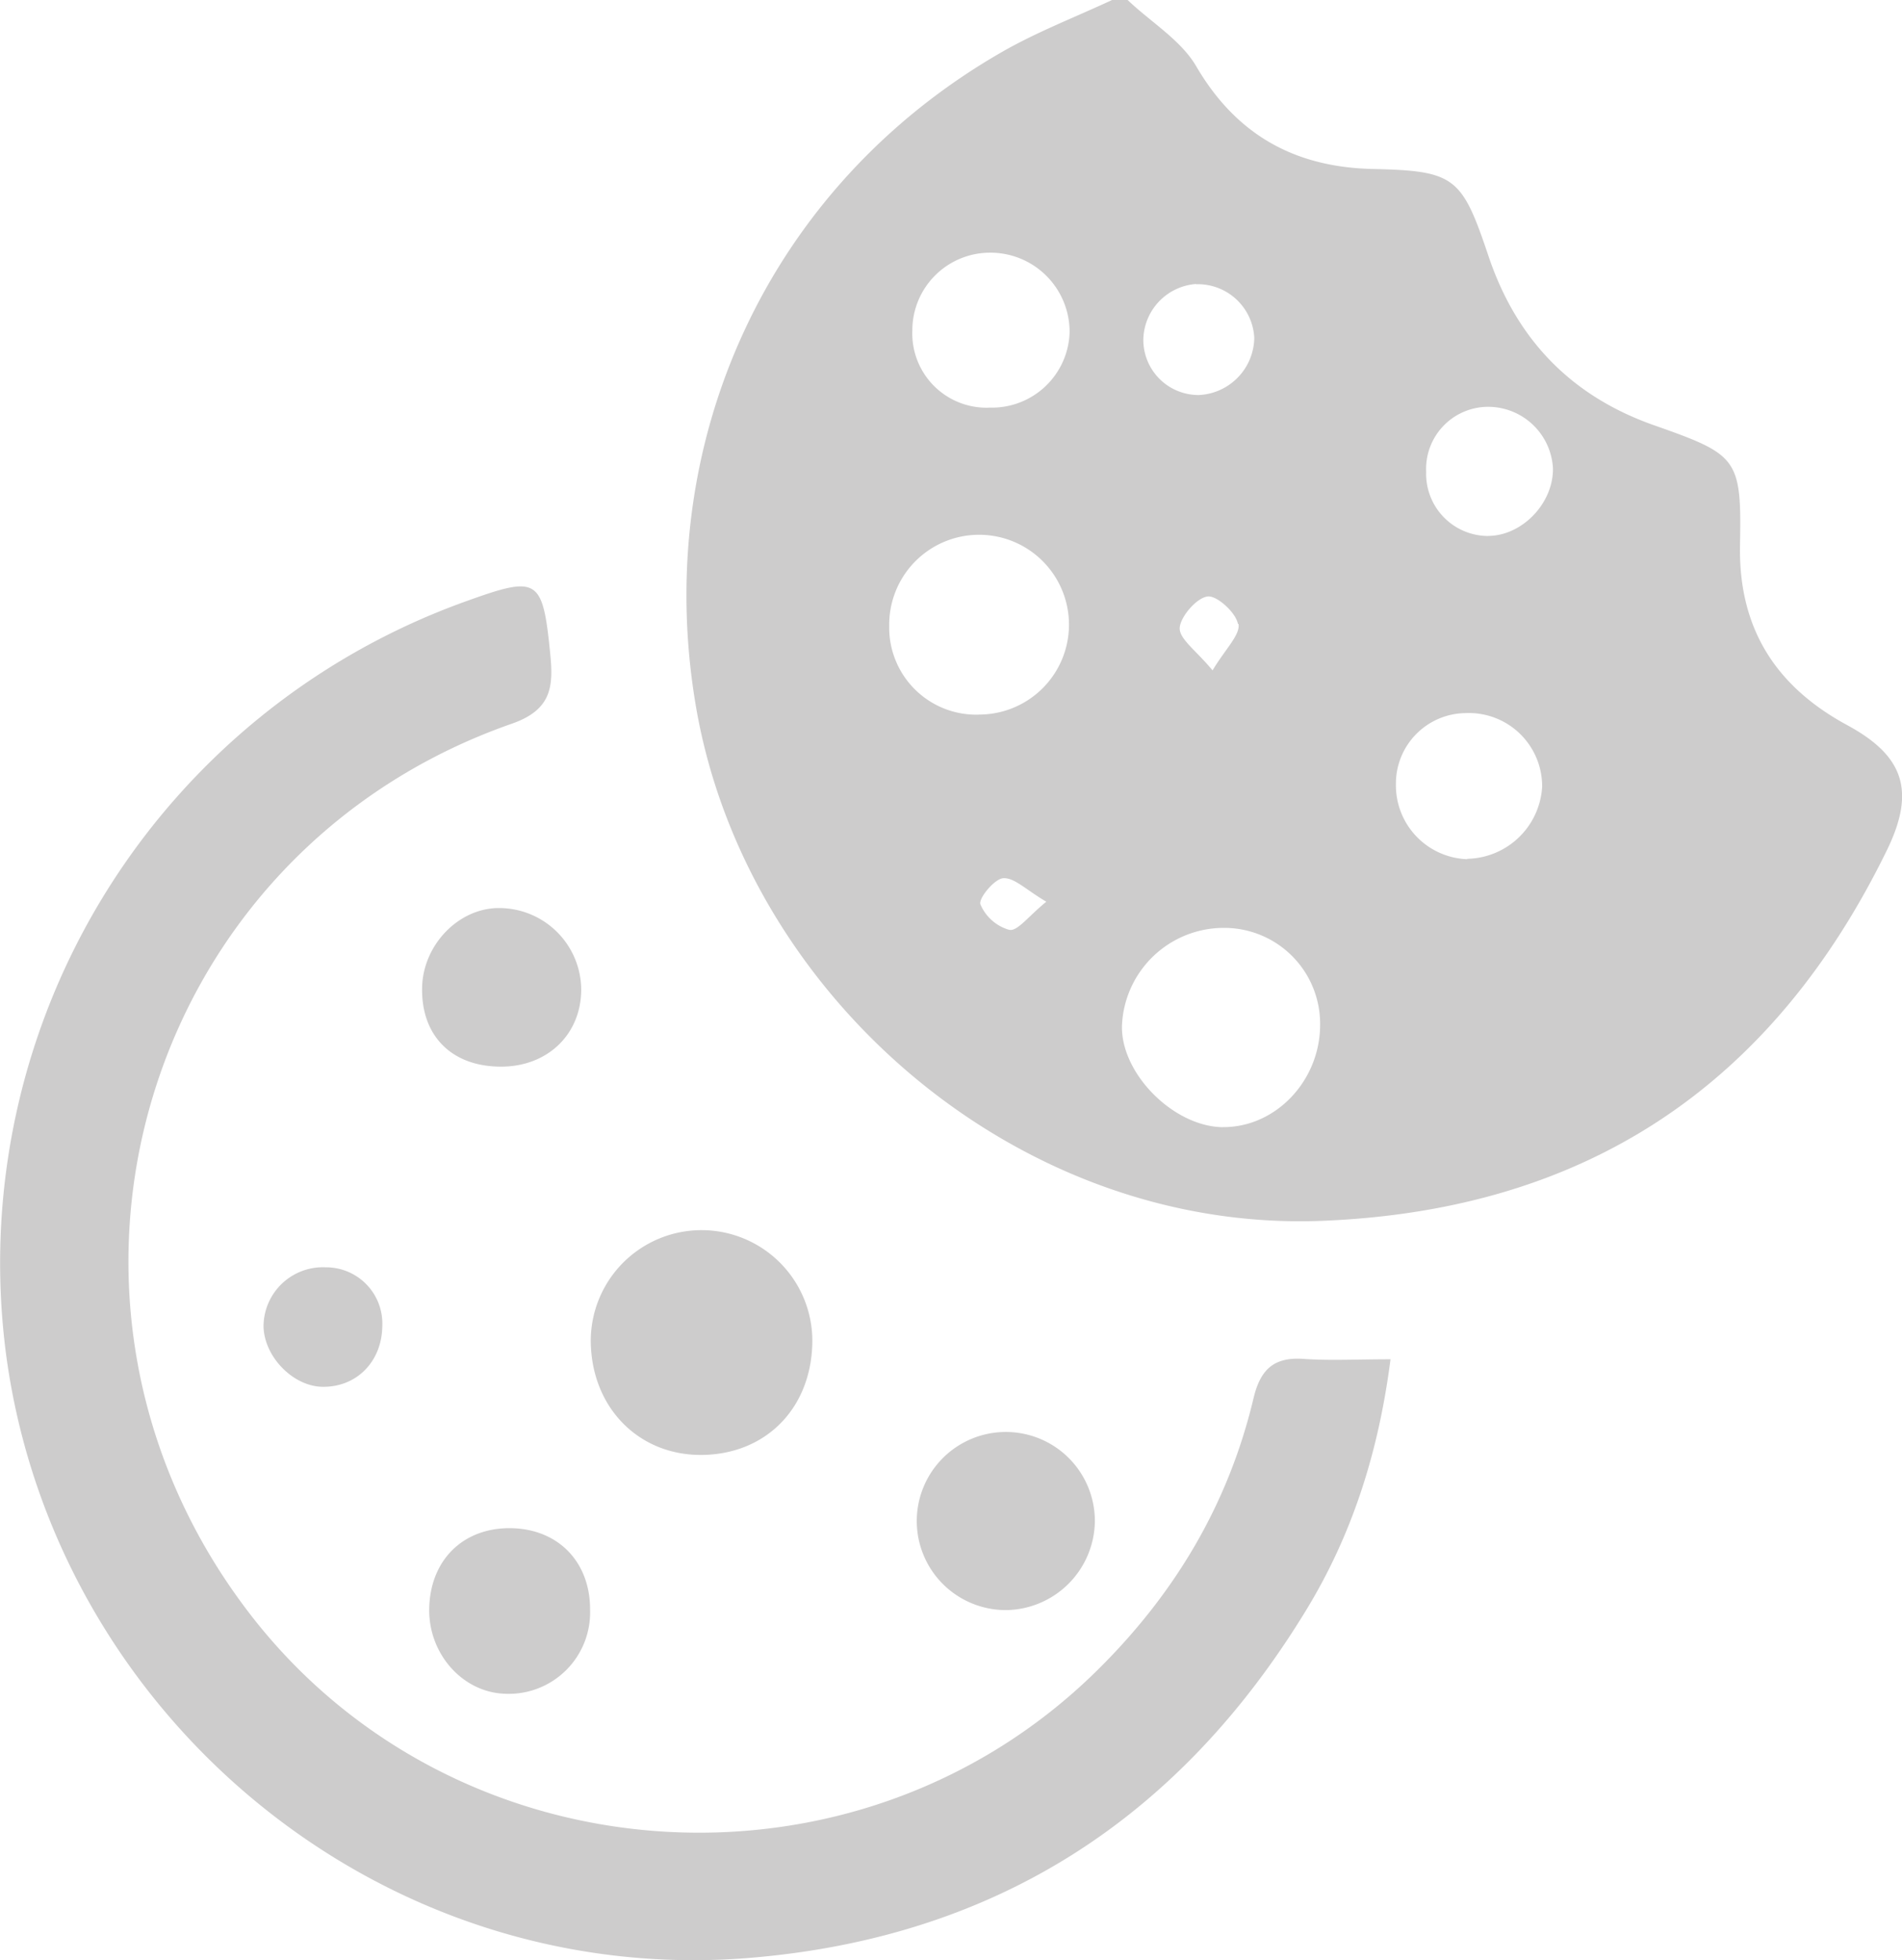 <svg id="Capa_1" data-name="Capa 1" xmlns="http://www.w3.org/2000/svg" viewBox="0 0 248.42 256"><defs><style>.cls-1{fill:#cdcccc;}</style></defs><title>cookies-icon</title><path class="cls-1" d="M248.84,94.7c-9.36-5.07-14.2-12.66-14-23.5,0.22-11.36-.28-11.81-11.22-15.66s-18-11.32-21.62-22.07c-3.48-10.36-4.36-11.16-15.1-11.4-10.09-.22-17.76-4.35-23.05-13.36-2-3.47-6-5.84-9-8.72h-2C148,2.25,143,4.17,138.39,6.82c-30.59,17.6-45.6,50.95-40,84.93,6.23,38,41.92,69.23,81.8,67.69,34.59-1.35,58.94-17.76,73.92-48.57C257.81,103.17,256.14,98.65,248.84,94.7Zm-109.4,26.75a5.82,5.82,0,0,1-3.81-3.35c-0.27-.77,1.85-3.35,3-3.41,1.45-.08,3,1.55,5.61,3.07C141.91,119.65,140.49,121.62,139.44,121.44Zm-4-28.12a11.37,11.37,0,0,1-11.72-11.59A11.74,11.74,0,1,1,135.39,93.32Zm1.36-40.09a9.7,9.7,0,0,1-10.06-10.07A10.15,10.15,0,0,1,136.84,33h0a10.34,10.34,0,0,1,10.44,10.44A10.15,10.15,0,0,1,136.75,53.23Zm27-16.12a7.38,7.38,0,0,1,7.6,7,7.59,7.59,0,0,1-7.23,7.47,7.21,7.21,0,0,1-7.26-7.29,7.43,7.43,0,0,1,6.89-7.21h0Zm5.54,44.36c0.24,1.44-1.7,3.25-3.39,6.07-2.12-2.57-4.36-4.11-4.29-5.54s2.2-3.95,3.65-4.11C166.5,77.74,169,80,169.26,81.47Zm-2,65.73c-6.47-.05-13.37-7-13.22-13.24a13.31,13.31,0,0,1,13.33-12.79A12.52,12.52,0,0,1,180,133.83c0,7.31-5.8,13.42-12.71,13.37h0Zm31.9-35a9.65,9.65,0,0,1-9.34-9.81A9.2,9.2,0,0,1,199,93.13a9.57,9.57,0,0,1,10,9.61A10,10,0,0,1,199.19,112.16ZM202,70a8.12,8.12,0,0,1-8.15-8.39,8.11,8.11,0,0,1,8-8.48,8.49,8.49,0,0,1,8.56,8c0.09,4.56-4,8.84-8.46,8.86h0Z" transform="translate(-7.58 0)"/><path class="cls-1" d="M189.19,177.56c-1.59,12.32-5.1,23.05-11.06,32.8-16.58,27.16-40.51,42.66-72.55,45.33-48.36,4-90.67-31.64-97.15-78.39A91.8,91.8,0,0,1,68.55,78.49c9.29-3.34,9.91-3,10.89,6.85,0.42,4.22.27,7.33-5,9.17C26.38,111.29,9,169.22,39.63,210c26.69,35.61,79.6,39.4,111.25,8.15,10.15-10,17.13-21.71,20.42-35.53,0.89-3.74,2.62-5.42,6.53-5.15,3.46,0.24,6.94.05,11.36,0.05h0Z" transform="translate(-7.58 0)"/><path class="cls-1" d="M84.74,175.07a14.47,14.47,0,1,1,28.94.11c-0.07,8.59-5.92,14.67-14.27,14.83S84.77,183.84,84.74,175.07Zm65.84,23.63a11.75,11.75,0,0,1-11.36,11.57A11.63,11.63,0,1,1,150.58,198.69ZM63.64,210.1c0.11-6.42,4.52-10.69,10.84-10.52,6.1,0.17,10.21,4.49,10.17,10.68A10.63,10.63,0,0,1,73.49,221.2C68,221,63.54,216,63.64,210.1ZM73,139.3c-6.4,0-10.41-4-10.29-10.31,0.11-5.61,4.8-10.44,10.09-10.4A10.73,10.73,0,0,1,83.49,129C83.6,135,79.14,139.32,73,139.3h0ZM57.51,173.23c-0.07,4.65-3.43,8-7.9,7.88-3.84-.11-7.56-4-7.61-7.93a7.75,7.75,0,0,1,8.12-7.67,7.35,7.35,0,0,1,7.39,7.72h0Z" transform="translate(-7.58 0)"/></svg>